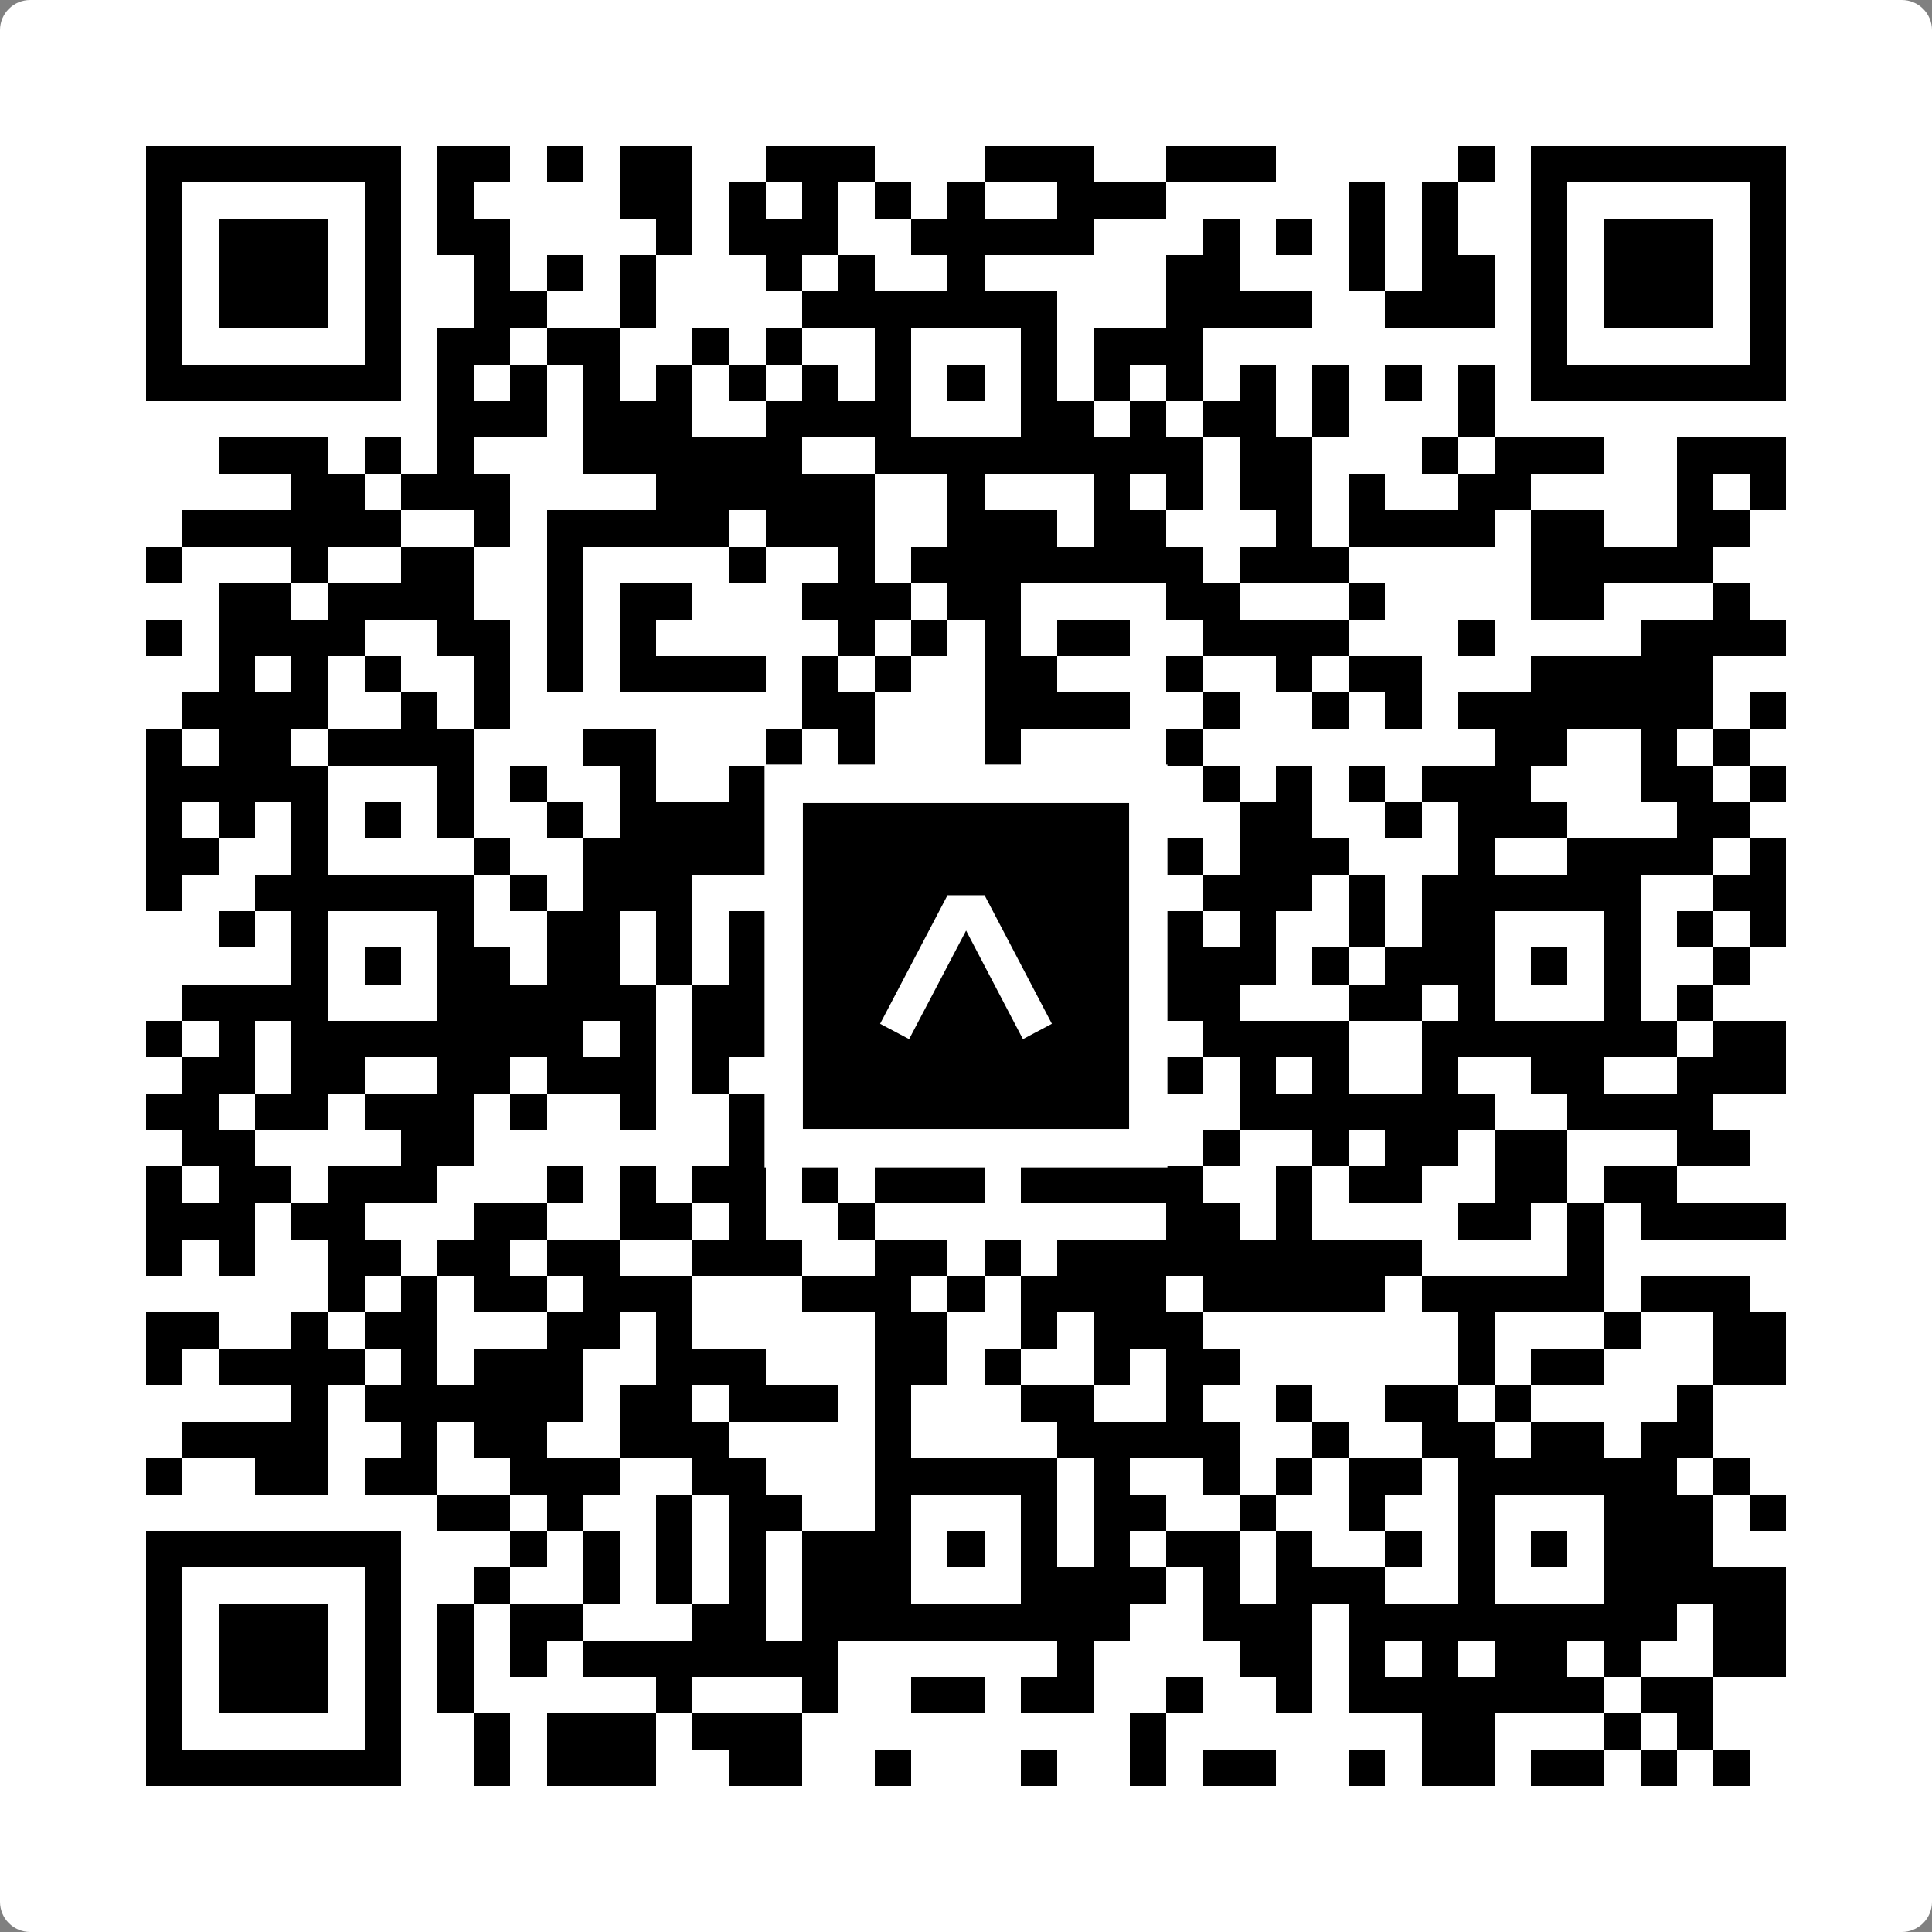 <svg width="512" height="512" viewBox="0 0 512 512" fill="none" xmlns="http://www.w3.org/2000/svg">
    <rect x="0" y="0" width="512" height="512" fill="#808080" stroke="none"/>
    <path d="M0 8C0 3.582 3.582 0 8 0H504C508.418 0 512 3.582 512 8V504C512 508.418 508.418 512 504 512H8C3.582 512 0 508.418 0 504V8Z" fill="white"/>
    <svg xmlns="http://www.w3.org/2000/svg" viewBox="0 0 53 53" shape-rendering="crispEdges" height="512" width="512" x="0" y="0"><path stroke="#000000" d="M4 4.5h7m1 0h2m1 0h1m1 0h2m2 0h3m3 0h3m2 0h3m5 0h1m1 0h7M4 5.5h1m5 0h1m1 0h1m4 0h2m1 0h1m1 0h1m1 0h1m1 0h1m2 0h3m5 0h1m1 0h1m2 0h1m5 0h1M4 6.5h1m1 0h3m1 0h1m1 0h2m4 0h1m1 0h3m2 0h5m3 0h1m1 0h1m1 0h1m1 0h1m2 0h1m1 0h3m1 0h1M4 7.5h1m1 0h3m1 0h1m2 0h1m1 0h1m1 0h1m3 0h1m1 0h1m2 0h1m5 0h2m3 0h1m1 0h2m1 0h1m1 0h3m1 0h1M4 8.5h1m1 0h3m1 0h1m2 0h2m2 0h1m4 0h7m3 0h4m2 0h3m1 0h1m1 0h3m1 0h1M4 9.5h1m5 0h1m1 0h2m1 0h2m2 0h1m1 0h1m2 0h1m3 0h1m1 0h3m9 0h1m5 0h1M4 10.5h7m1 0h1m1 0h1m1 0h1m1 0h1m1 0h1m1 0h1m1 0h1m1 0h1m1 0h1m1 0h1m1 0h1m1 0h1m1 0h1m1 0h1m1 0h1m1 0h7M12 11.5h3m1 0h3m2 0h4m3 0h2m1 0h1m1 0h2m1 0h1m3 0h1M6 12.5h3m1 0h1m1 0h1m3 0h6m2 0h9m1 0h2m3 0h1m1 0h3m2 0h3M8 13.5h2m1 0h3m4 0h6m2 0h1m3 0h1m1 0h1m1 0h2m1 0h1m2 0h2m4 0h1m1 0h1M5 14.5h6m2 0h1m1 0h5m1 0h3m2 0h3m1 0h2m3 0h1m1 0h4m1 0h2m2 0h2M4 15.5h1m3 0h1m2 0h2m2 0h1m4 0h1m2 0h1m1 0h8m1 0h3m5 0h5M6 16.5h2m1 0h4m2 0h1m1 0h2m3 0h3m1 0h2m4 0h2m3 0h1m4 0h2m3 0h1M4 17.5h1m1 0h4m2 0h2m1 0h1m1 0h1m5 0h1m1 0h1m1 0h1m1 0h2m2 0h4m3 0h1m4 0h4M6 18.5h1m1 0h1m1 0h1m2 0h1m1 0h1m1 0h4m1 0h1m1 0h1m2 0h2m3 0h1m2 0h1m1 0h2m3 0h5M5 19.5h4m2 0h1m1 0h1m8 0h2m3 0h4m2 0h1m2 0h1m1 0h1m1 0h7m1 0h1M4 20.5h1m1 0h2m1 0h4m3 0h2m3 0h1m1 0h1m3 0h1m4 0h1m8 0h2m2 0h1m1 0h1M4 21.5h5m3 0h1m1 0h1m2 0h1m2 0h1m4 0h1m1 0h1m1 0h1m1 0h1m1 0h1m1 0h1m1 0h1m1 0h3m3 0h2m1 0h1M4 22.5h1m1 0h1m1 0h1m1 0h1m1 0h1m2 0h1m1 0h4m1 0h1m1 0h1m3 0h2m4 0h2m2 0h1m1 0h3m3 0h2M4 23.5h2m2 0h1m4 0h1m2 0h5m4 0h1m3 0h4m1 0h3m3 0h1m2 0h4m1 0h1M4 24.5h1m2 0h6m1 0h1m1 0h3m3 0h8m1 0h1m1 0h3m1 0h1m1 0h6m2 0h2M6 25.5h1m1 0h1m3 0h1m2 0h2m1 0h1m1 0h1m2 0h2m3 0h1m2 0h2m1 0h1m2 0h1m1 0h2m3 0h1m1 0h1m1 0h1M8 26.5h1m1 0h1m1 0h2m1 0h2m1 0h1m1 0h3m1 0h1m1 0h1m1 0h1m2 0h4m1 0h1m1 0h3m1 0h1m1 0h1m2 0h1M5 27.5h4m3 0h6m1 0h3m1 0h2m3 0h1m3 0h2m3 0h2m1 0h1m3 0h1m1 0h1M4 28.5h1m1 0h1m1 0h8m1 0h1m1 0h2m2 0h7m1 0h1m1 0h4m2 0h7m1 0h2M5 29.5h2m1 0h2m2 0h2m1 0h3m1 0h1m2 0h4m2 0h1m1 0h1m1 0h1m1 0h1m1 0h1m2 0h1m2 0h2m2 0h3M4 30.5h2m1 0h2m1 0h3m1 0h1m2 0h1m2 0h2m1 0h3m1 0h2m1 0h2m2 0h7m2 0h4M5 31.5h2m4 0h2m7 0h1m2 0h1m2 0h1m1 0h1m1 0h2m1 0h1m2 0h1m1 0h2m1 0h2m3 0h2M4 32.5h1m1 0h2m1 0h3m3 0h1m1 0h1m1 0h2m1 0h1m1 0h3m1 0h5m2 0h1m1 0h2m2 0h2m1 0h2M4 33.5h3m1 0h2m3 0h2m2 0h2m1 0h1m2 0h1m8 0h2m1 0h1m4 0h2m1 0h1m1 0h4M4 34.5h1m1 0h1m2 0h2m1 0h2m1 0h2m2 0h3m2 0h2m1 0h1m1 0h10m4 0h1M9 35.5h1m1 0h1m1 0h2m1 0h3m3 0h3m1 0h1m1 0h4m1 0h5m1 0h5m1 0h3M4 36.5h2m2 0h1m1 0h2m3 0h2m1 0h1m5 0h2m2 0h1m1 0h3m7 0h1m3 0h1m2 0h2M4 37.5h1m1 0h4m1 0h1m1 0h3m2 0h3m3 0h2m1 0h1m2 0h1m1 0h2m6 0h1m1 0h2m3 0h2M8 38.5h1m1 0h6m1 0h2m1 0h3m1 0h1m3 0h2m2 0h1m2 0h1m2 0h2m1 0h1m4 0h1M5 39.5h4m2 0h1m1 0h2m2 0h3m4 0h1m4 0h5m2 0h1m2 0h2m1 0h2m1 0h2M4 40.5h1m2 0h2m1 0h2m2 0h3m2 0h2m3 0h5m1 0h1m2 0h1m1 0h1m1 0h2m1 0h6m1 0h1M12 41.5h2m1 0h1m2 0h1m1 0h2m2 0h1m3 0h1m1 0h2m2 0h1m2 0h1m2 0h1m3 0h3m1 0h1M4 42.5h7m3 0h1m1 0h1m1 0h1m1 0h1m1 0h3m1 0h1m1 0h1m1 0h1m1 0h2m1 0h1m2 0h1m1 0h1m1 0h1m1 0h3M4 43.5h1m5 0h1m2 0h1m2 0h1m1 0h1m1 0h1m1 0h3m3 0h4m1 0h1m1 0h3m2 0h1m3 0h5M4 44.5h1m1 0h3m1 0h1m1 0h1m1 0h2m3 0h2m1 0h9m2 0h3m1 0h9m1 0h2M4 45.5h1m1 0h3m1 0h1m1 0h1m1 0h1m1 0h7m6 0h1m4 0h2m1 0h1m1 0h1m1 0h2m1 0h1m2 0h2M4 46.5h1m1 0h3m1 0h1m1 0h1m5 0h1m3 0h1m2 0h2m1 0h2m2 0h1m2 0h1m1 0h7m1 0h2M4 47.5h1m5 0h1m2 0h1m1 0h3m1 0h3m9 0h1m7 0h2m3 0h1m1 0h1M4 48.5h7m2 0h1m1 0h3m2 0h2m2 0h1m3 0h1m2 0h1m1 0h2m2 0h1m1 0h2m1 0h2m1 0h1m1 0h1"/></svg>

    <rect x="207.698" y="207.698" width="96.604" height="96.604" fill="black" stroke="white" stroke-width="10.16"/>
    <svg x="207.698" y="207.698" width="96.604" height="96.604" viewBox="0 0 116 116" fill="none" xmlns="http://www.w3.org/2000/svg">
      <path d="M63.911 35.496L52.114 35.496L30.667 76.393L39.902 81.271L58.033 46.739L76.117 81.283L85.333 76.385L63.911 35.496Z" fill="white"/>
    </svg>
  </svg>